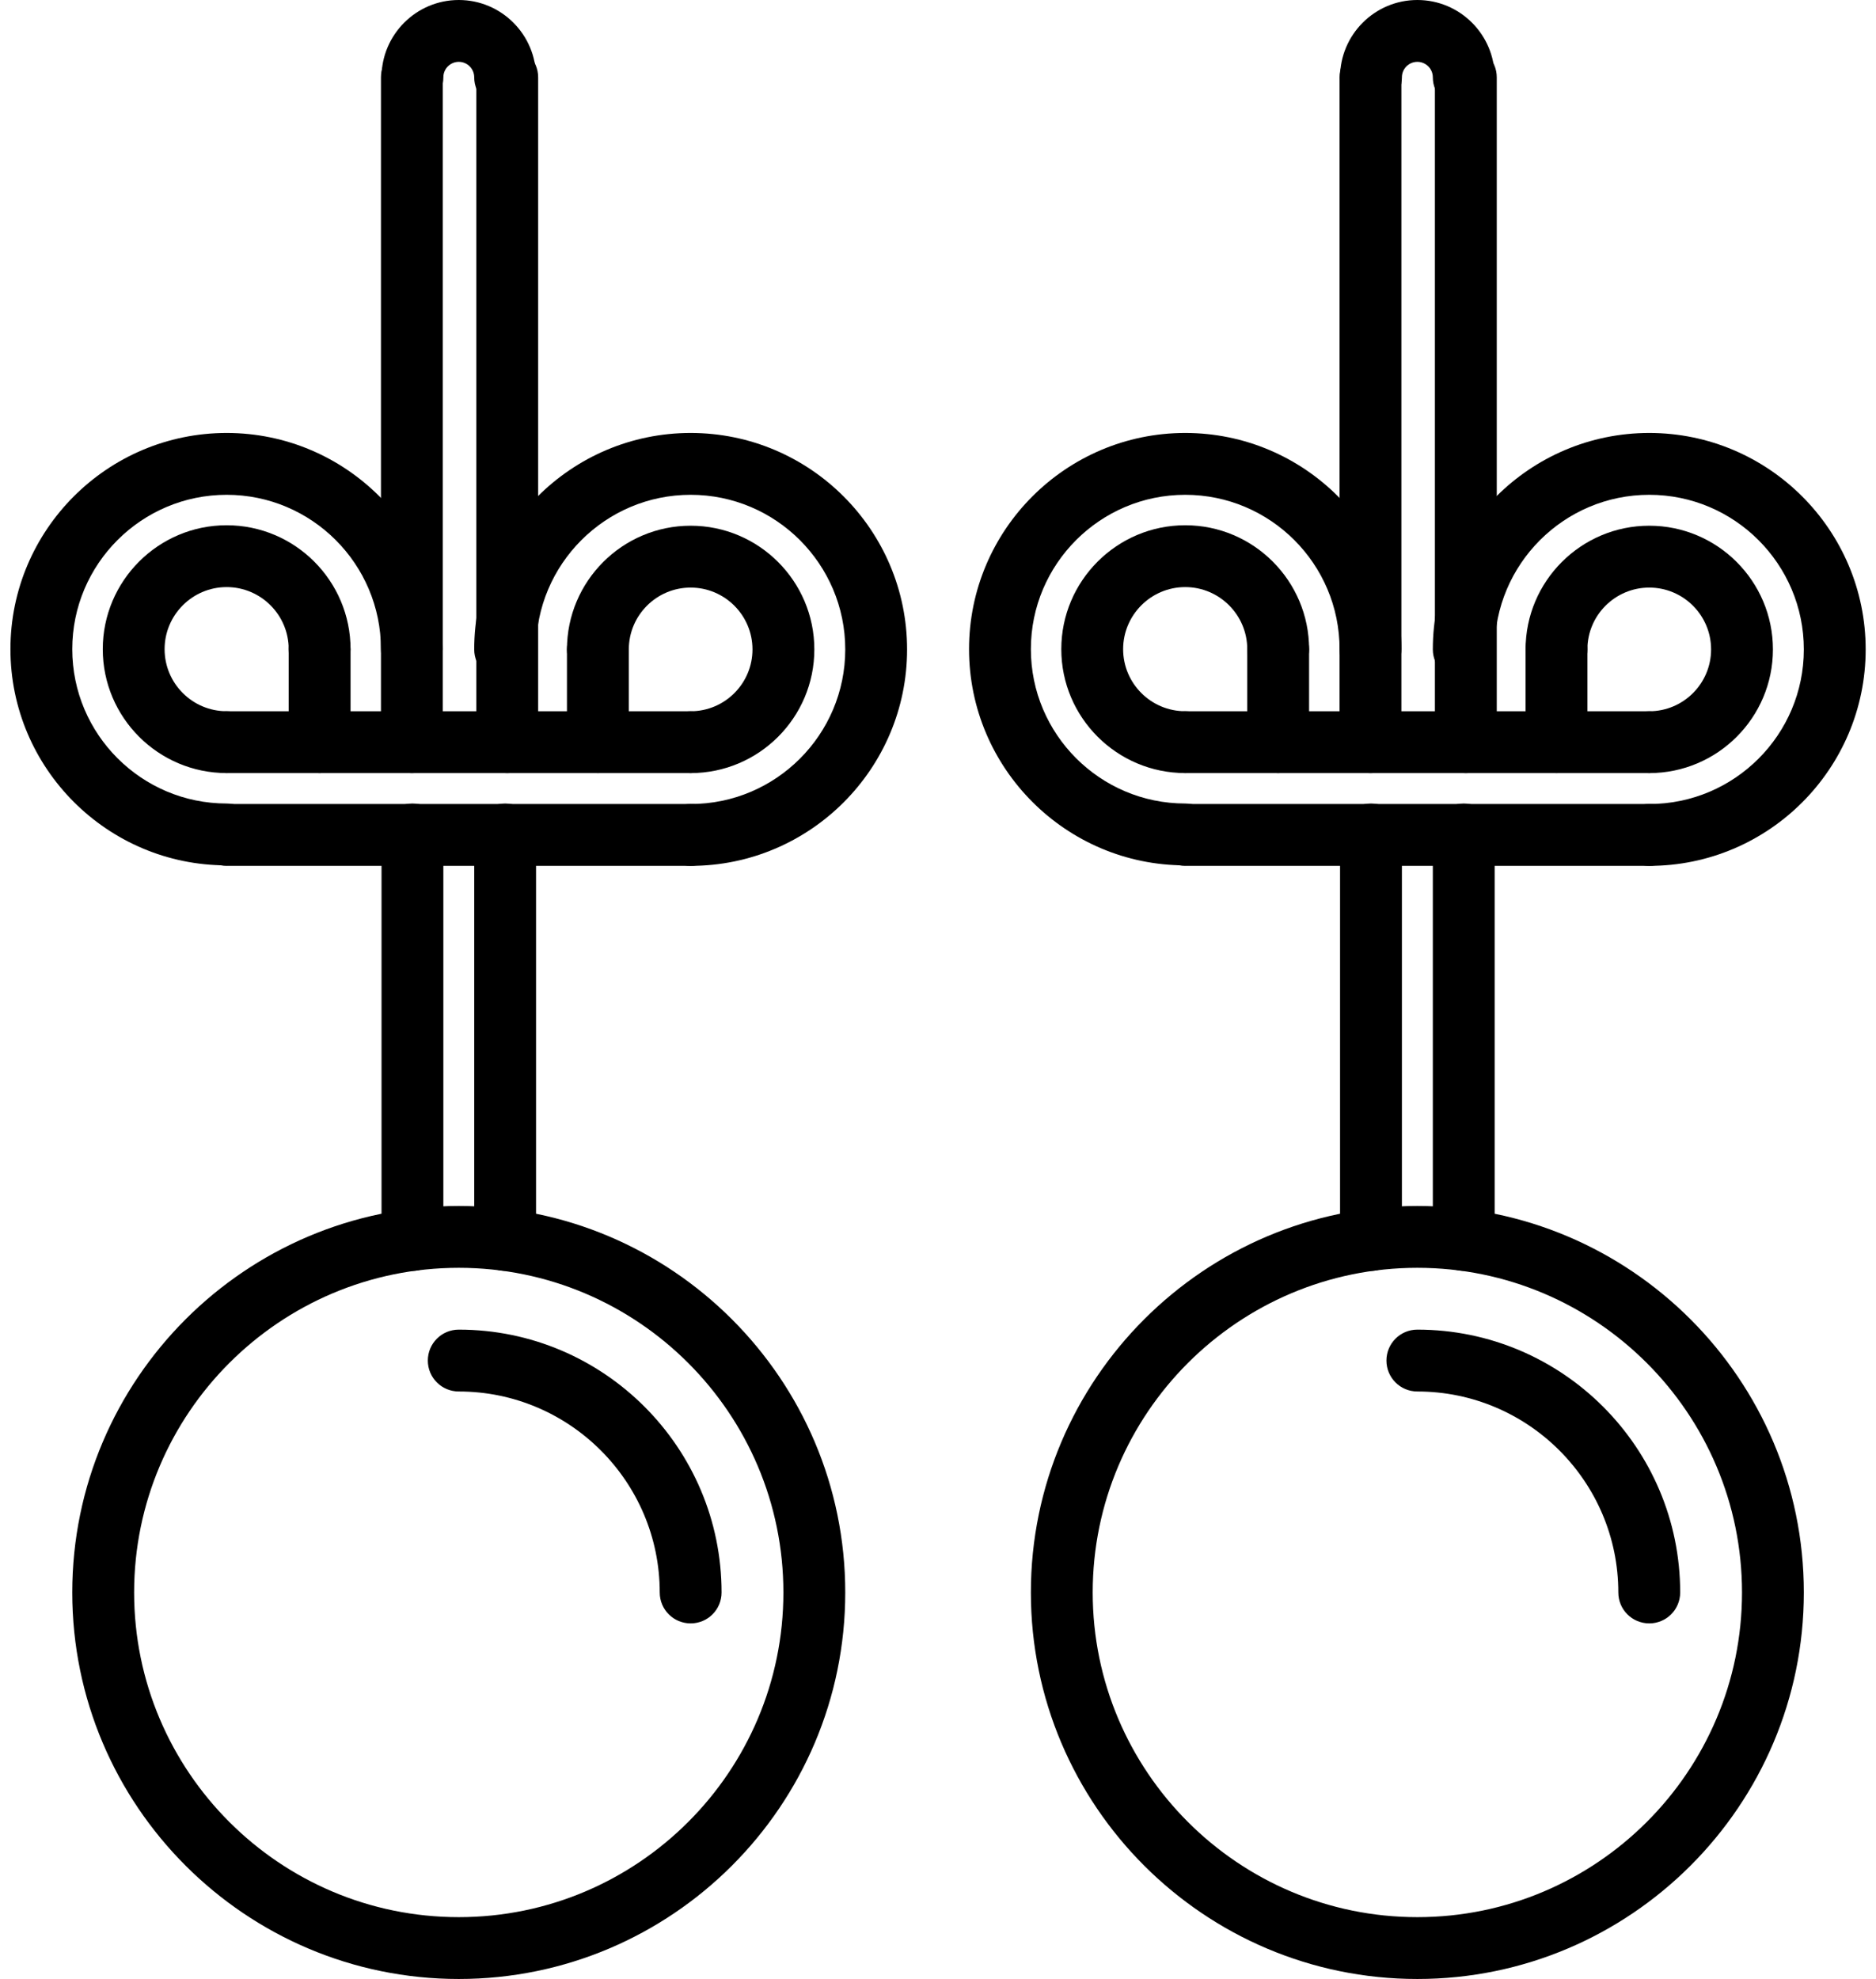 <svg width="100%" height="100%" viewBox="0 0 73 77" fill="none" xmlns="http://www.w3.org/2000/svg" style="color:inherit;">
<path d="M17.852 77C9.558 77 2.812 70.254 2.812 61.961C2.812 53.669 9.558 46.923 17.852 46.923C26.145 46.923 32.891 53.669 32.891 61.961C32.891 70.254 26.145 77 17.852 77ZM17.852 49.329C10.885 49.329 5.219 54.996 5.219 61.961C5.219 68.927 10.885 74.594 17.852 74.594C24.818 74.594 30.484 68.927 30.484 61.961C30.484 54.996 24.818 49.329 17.852 49.329Z" fill="currentColor"/>
<path d="M16.049 49.447C15.384 49.447 14.846 48.909 14.846 48.244V32.467C14.846 31.803 15.384 31.264 16.049 31.264C16.715 31.264 17.252 31.803 17.252 32.467V48.243C17.252 48.908 16.715 49.447 16.049 49.447Z" fill="currentColor"/>
<path d="M19.656 49.447C18.991 49.447 18.453 48.909 18.453 48.244V32.467C18.453 31.803 18.991 31.264 19.656 31.264C20.322 31.264 20.859 31.803 20.859 32.467V48.243C20.859 48.908 20.322 49.447 19.656 49.447Z" fill="currentColor"/>
<path d="M19.656 4.211C18.991 4.211 18.453 3.672 18.453 3.008C18.453 2.676 18.182 2.406 17.852 2.406C17.522 2.406 17.252 2.676 17.252 3.008C17.252 3.672 16.715 4.211 16.049 4.211C15.384 4.211 14.846 3.672 14.846 3.008C14.846 1.35 16.195 0 17.852 0C19.511 0 20.859 1.35 20.859 3.008C20.859 3.672 20.322 4.211 19.656 4.211Z" fill="currentColor"/>
<path d="M8.819 33.67C4.181 33.67 0.406 29.896 0.406 25.258C0.406 20.62 4.181 16.846 8.819 16.846C13.457 16.846 17.231 20.62 17.231 25.258C17.231 25.922 16.693 26.462 16.027 26.462C15.363 26.462 14.824 25.922 14.824 25.258C14.824 21.946 12.131 19.252 8.819 19.252C5.506 19.252 2.812 21.946 2.812 25.258C2.812 28.57 5.506 31.264 8.819 31.264C9.484 31.264 10.022 31.803 10.022 32.467C10.022 33.132 9.484 33.67 8.819 33.67Z" fill="currentColor"/>
<path d="M8.819 30.079C6.161 30.079 3.999 27.917 3.999 25.259C3.999 22.6 6.161 20.437 8.819 20.437C11.478 20.437 13.641 22.6 13.641 25.259C13.641 25.922 13.103 26.462 12.438 26.462C11.772 26.462 11.234 25.922 11.234 25.259C11.234 23.928 10.152 22.843 8.819 22.843C7.488 22.843 6.405 23.927 6.405 25.259C6.405 26.59 7.486 27.673 8.819 27.673C9.484 27.673 10.022 28.212 10.022 28.876C10.022 29.541 9.484 30.079 8.819 30.079Z" fill="currentColor"/>
<path d="M26.875 33.69C26.209 33.69 25.672 33.151 25.672 32.487C25.672 31.823 26.209 31.283 26.875 31.283C30.192 31.283 32.891 28.585 32.891 25.268C32.891 21.951 30.192 19.252 26.875 19.252C23.558 19.252 20.859 21.951 20.859 25.268C20.859 25.932 20.322 26.471 19.656 26.471C18.991 26.471 18.453 25.932 18.453 25.268C18.453 20.624 22.232 16.846 26.875 16.846C31.518 16.846 35.297 20.624 35.297 25.268C35.297 29.912 31.518 33.69 26.875 33.69Z" fill="currentColor"/>
<path d="M26.875 30.08C26.209 30.08 25.672 29.542 25.672 28.877C25.672 28.213 26.209 27.674 26.875 27.674C28.202 27.674 29.281 26.595 29.281 25.268C29.281 23.941 28.202 22.862 26.875 22.862C25.548 22.862 24.469 23.941 24.469 25.268C24.469 25.932 23.931 26.471 23.266 26.471C22.6 26.471 22.062 25.932 22.062 25.268C22.062 22.614 24.221 20.455 26.875 20.455C29.529 20.455 31.688 22.614 31.688 25.268C31.688 27.922 29.529 30.08 26.875 30.08Z" fill="currentColor"/>
<path d="M26.875 30.08H8.819C8.153 30.08 7.616 29.542 7.616 28.877C7.616 28.213 8.153 27.674 8.819 27.674H26.875C27.541 27.674 28.078 28.213 28.078 28.877C28.078 29.542 27.541 30.08 26.875 30.08Z" fill="currentColor"/>
<path d="M26.875 33.69H8.819C8.153 33.69 7.616 33.151 7.616 32.487C7.616 31.823 8.153 31.283 8.819 31.283H26.875C27.541 31.283 28.078 31.823 28.078 32.487C28.078 33.151 27.541 33.69 26.875 33.69Z" fill="currentColor"/>
<path d="M23.266 30.079C22.6 30.079 22.062 29.54 22.062 28.876V25.268C22.062 24.604 22.6 24.065 23.266 24.065C23.931 24.065 24.469 24.604 24.469 25.268V28.876C24.469 29.54 23.931 30.079 23.266 30.079Z" fill="currentColor"/>
<path d="M16.027 30.081C15.363 30.081 14.824 29.542 14.824 28.877V3.008C14.824 2.344 15.363 1.805 16.027 1.805C16.693 1.805 17.231 2.344 17.231 3.008V28.877C17.231 29.542 16.693 30.081 16.027 30.081Z" fill="currentColor"/>
<path d="M19.738 30.081C19.073 30.081 18.535 29.542 18.535 28.877V3.008C18.535 2.344 19.073 1.805 19.738 1.805C20.404 1.805 20.941 2.344 20.941 3.008V28.877C20.941 29.542 20.404 30.081 19.738 30.081Z" fill="currentColor"/>
<path d="M12.438 30.08C11.772 30.08 11.234 29.542 11.234 28.877V25.259C11.234 24.594 11.772 24.055 12.438 24.055C13.103 24.055 13.641 24.594 13.641 25.259V28.877C13.641 29.542 13.103 30.08 12.438 30.08Z" fill="currentColor"/>
<path d="M26.875 63.164C26.209 63.164 25.672 62.627 25.672 61.961C25.672 57.649 22.163 54.141 17.852 54.141C17.186 54.141 16.648 53.603 16.648 52.938C16.648 52.272 17.186 51.734 17.852 51.734C23.491 51.734 28.078 56.322 28.078 61.961C28.078 62.627 27.541 63.164 26.875 63.164Z" fill="currentColor"/>
<path d="M55.153 77C46.86 77 40.114 70.254 40.114 61.961C40.114 53.669 46.86 46.923 55.153 46.923C63.446 46.923 70.192 53.669 70.192 61.961C70.192 70.254 63.446 77 55.153 77ZM55.153 49.329C48.187 49.329 42.52 54.996 42.52 61.961C42.52 68.927 48.187 74.594 55.153 74.594C62.119 74.594 67.786 68.927 67.786 61.961C67.786 54.996 62.119 49.329 55.153 49.329Z" fill="currentColor"/>
<path d="M53.348 49.447C52.683 49.447 52.145 48.909 52.145 48.244V32.467C52.145 31.803 52.683 31.264 53.348 31.264C54.014 31.264 54.552 31.803 54.552 32.467V48.243C54.552 48.908 54.014 49.447 53.348 49.447Z" fill="currentColor"/>
<path d="M56.958 49.447C56.293 49.447 55.755 48.909 55.755 48.244V32.467C55.755 31.803 56.293 31.264 56.958 31.264C57.623 31.264 58.161 31.803 58.161 32.467V48.243C58.161 48.908 57.623 49.447 56.958 49.447Z" fill="currentColor"/>
<path d="M56.958 4.211C56.293 4.211 55.755 3.672 55.755 3.008C55.755 2.676 55.484 2.406 55.153 2.406C54.822 2.406 54.552 2.676 54.552 3.008C54.552 3.672 54.014 4.211 53.348 4.211C52.683 4.211 52.145 3.672 52.145 3.008C52.145 1.35 53.494 0 55.153 0C56.812 0 58.161 1.35 58.161 3.008C58.161 3.672 57.623 4.211 56.958 4.211Z" fill="currentColor"/>
<path d="M46.12 33.67C41.482 33.67 37.708 29.896 37.708 25.258C37.708 20.62 41.482 16.846 46.12 16.846C50.758 16.846 54.532 20.62 54.532 25.258C54.532 25.922 53.995 26.462 53.329 26.462C52.664 26.462 52.126 25.922 52.126 25.258C52.126 21.946 49.432 19.252 46.12 19.252C42.808 19.252 40.114 21.946 40.114 25.258C40.114 28.57 42.808 31.264 46.12 31.264C46.785 31.264 47.323 31.803 47.323 32.467C47.323 33.132 46.785 33.67 46.12 33.67Z" fill="currentColor"/>
<path d="M46.12 30.079C43.462 30.079 41.298 27.917 41.298 25.259C41.298 22.6 43.462 20.437 46.12 20.437C48.778 20.437 50.94 22.6 50.94 25.259C50.94 25.922 50.402 26.462 49.737 26.462C49.072 26.462 48.534 25.922 48.534 25.259C48.534 23.928 47.452 22.843 46.12 22.843C44.789 22.843 43.704 23.927 43.704 25.259C43.704 26.59 44.787 27.673 46.12 27.673C46.785 27.673 47.324 28.212 47.324 28.876C47.324 29.541 46.785 30.079 46.12 30.079Z" fill="currentColor"/>
<path d="M64.177 33.69C63.512 33.69 62.973 33.151 62.973 32.487C62.973 31.823 63.512 31.283 64.177 31.283C67.494 31.283 70.192 28.585 70.192 25.268C70.192 21.951 67.494 19.252 64.177 19.252C60.86 19.252 58.161 21.951 58.161 25.268C58.161 25.932 57.623 26.471 56.958 26.471C56.293 26.471 55.755 25.932 55.755 25.268C55.755 20.624 59.534 16.846 64.177 16.846C68.819 16.846 72.598 20.624 72.598 25.268C72.598 29.912 68.819 33.69 64.177 33.69Z" fill="currentColor"/>
<path d="M64.177 30.08C63.512 30.08 62.973 29.542 62.973 28.877C62.973 28.213 63.512 27.674 64.177 27.674C65.504 27.674 66.583 26.595 66.583 25.268C66.583 23.941 65.504 22.862 64.177 22.862C62.849 22.862 61.77 23.941 61.77 25.268C61.77 25.932 61.233 26.471 60.567 26.471C59.902 26.471 59.364 25.932 59.364 25.268C59.364 22.614 61.522 20.455 64.177 20.455C66.831 20.455 68.989 22.614 68.989 25.268C68.989 27.922 66.831 30.08 64.177 30.08Z" fill="currentColor"/>
<path d="M64.177 30.08H46.12C45.455 30.08 44.917 29.542 44.917 28.877C44.917 28.213 45.455 27.674 46.12 27.674H64.177C64.842 27.674 65.38 28.213 65.38 28.877C65.38 29.542 64.842 30.08 64.177 30.08Z" fill="currentColor"/>
<path d="M64.177 33.69H46.12C45.455 33.69 44.917 33.151 44.917 32.487C44.917 31.823 45.455 31.283 46.12 31.283H64.177C64.842 31.283 65.38 31.823 65.38 32.487C65.38 33.151 64.842 33.69 64.177 33.69Z" fill="currentColor"/>
<path d="M60.567 30.079C59.902 30.079 59.364 29.54 59.364 28.876V25.268C59.364 24.604 59.902 24.065 60.567 24.065C61.233 24.065 61.77 24.604 61.77 25.268V28.876C61.77 29.54 61.233 30.079 60.567 30.079Z" fill="currentColor"/>
<path d="M53.329 30.081C52.664 30.081 52.126 29.542 52.126 28.877V3.008C52.126 2.344 52.664 1.805 53.329 1.805C53.995 1.805 54.532 2.344 54.532 3.008V28.877C54.532 29.542 53.995 30.081 53.329 30.081Z" fill="currentColor"/>
<path d="M57.039 30.081C56.374 30.081 55.836 29.542 55.836 28.877V3.008C55.836 2.344 56.374 1.805 57.039 1.805C57.705 1.805 58.243 2.344 58.243 3.008V28.877C58.243 29.542 57.705 30.081 57.039 30.081Z" fill="currentColor"/>
<path d="M49.737 30.08C49.072 30.08 48.534 29.542 48.534 28.877V25.259C48.534 24.594 49.072 24.055 49.737 24.055C50.402 24.055 50.94 24.594 50.94 25.259V28.877C50.94 29.542 50.402 30.08 49.737 30.08Z" fill="currentColor"/>
<path d="M64.177 63.164C63.512 63.164 62.973 62.627 62.973 61.961C62.973 57.649 59.465 54.141 55.153 54.141C54.488 54.141 53.95 53.603 53.95 52.938C53.95 52.272 54.488 51.734 55.153 51.734C60.792 51.734 65.38 56.322 65.38 61.961C65.38 62.627 64.842 63.164 64.177 63.164Z" fill="currentColor"/>
</svg>
